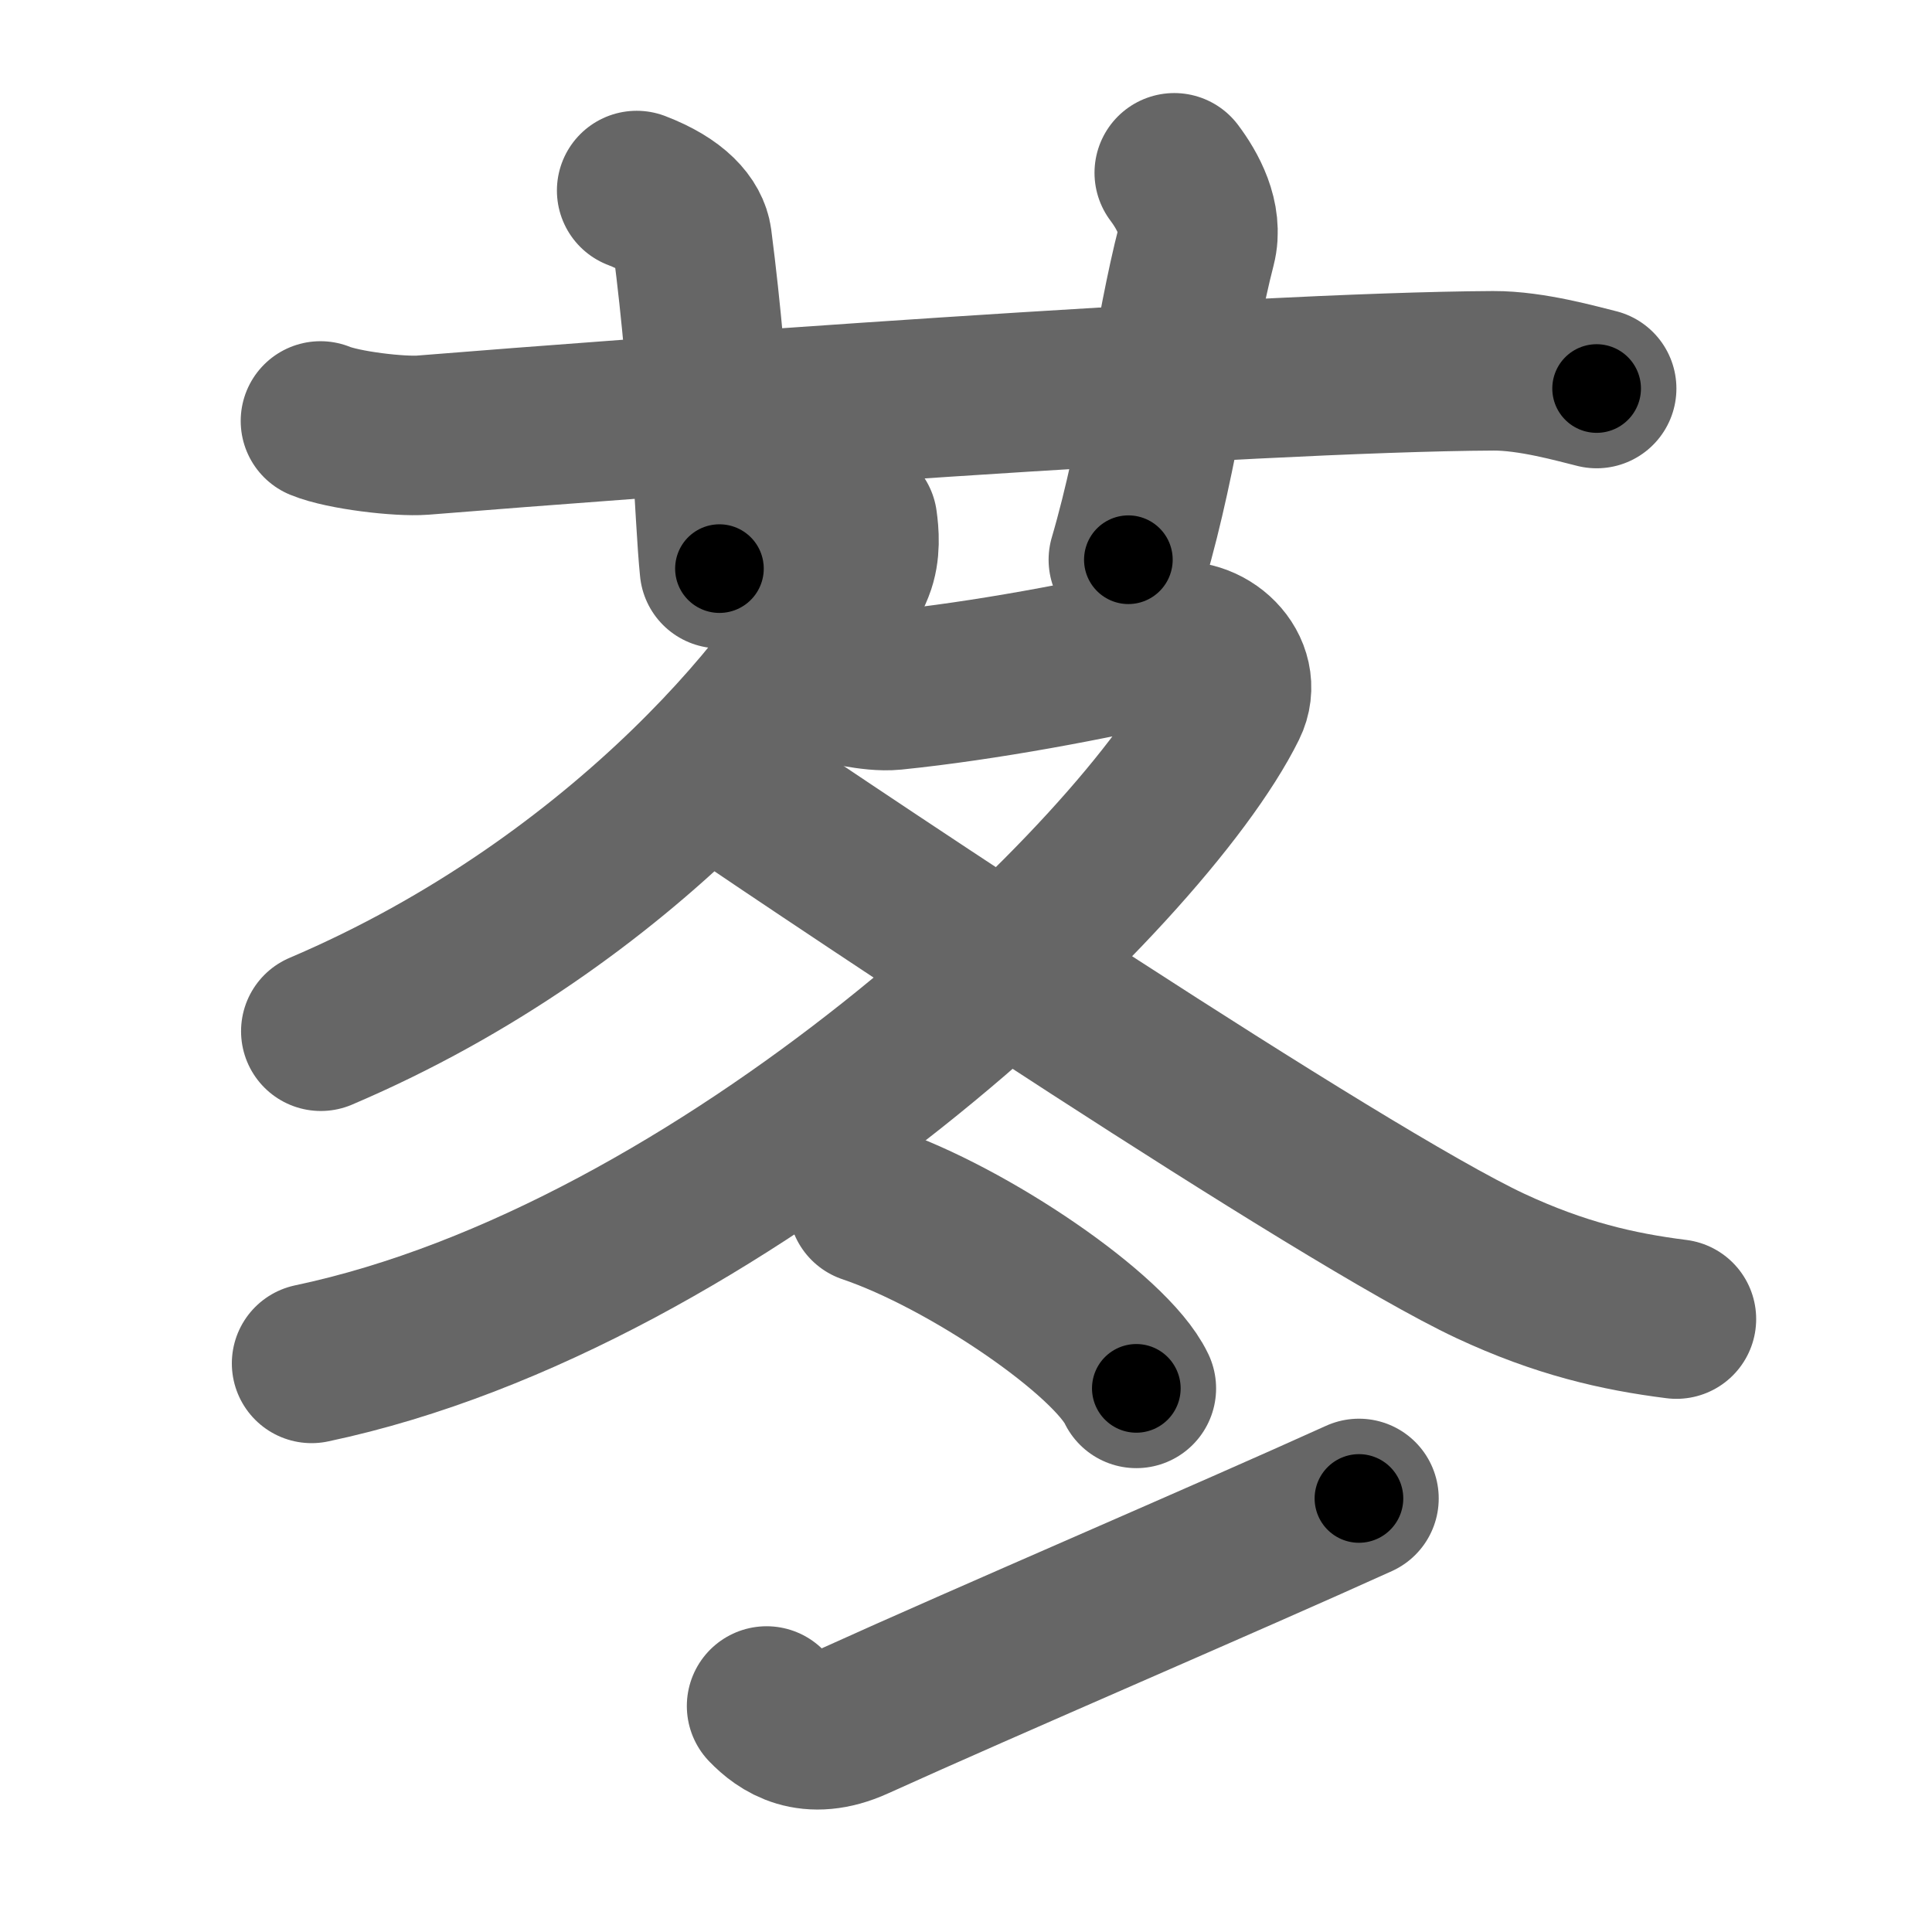 <svg xmlns="http://www.w3.org/2000/svg" width="109" height="109" viewBox="0 0 109 109" id="82f3"><g fill="none" stroke="#666" stroke-width="9" stroke-linecap="round" stroke-linejoin="round"><g><g><path d="M18.08,23.75c1.29,0.53,4.47,0.9,5.77,0.8c11.9-0.96,46.68-3.56,60.4-3.63c2.16-0.01,4.76,0.74,5.83,1" /><path d="M35.92,10.75c2.17,0.83,3.01,1.9,3.13,2.79c1.1,8.52,1.23,15.5,1.54,18.54" /><path d="M66.25,9.75c0.75,1,1.64,2.58,1.24,4.13c-1.23,4.74-2.05,11.64-3.83,17.7" /></g><g><g><path d="M48.38,29.42c0.09,0.65,0.19,1.67-0.18,2.6C46,37.5,35.38,50.82,18.1,58.18" /><path d="M46.75,38.6c0.77-0.07,2.36,0.47,3.67,0.34c5.12-0.52,11.24-1.68,15.5-2.69c2.15-0.51,4.28,1.59,3.33,3.5c-4.73,9.57-28.45,32.27-51.67,37.17" /><path d="M41.08,44.25c6.26,4.25,34.59,23.23,43,27.17c3.92,1.83,7.17,2.58,10.5,3" /></g><g><g><path d="M48.97,67.91c5.7,1.93,13.71,7.43,15.14,10.42" /></g><g><path d="M43.25,96.25c0.87,0.9,2.4,2.01,5,0.83c7.23-3.28,21.19-9.26,28.42-12.54" /></g></g></g></g></g><g fill="none" stroke="#000" stroke-width="5" stroke-linecap="round" stroke-linejoin="round"><g><g><path d="M18.08,23.75c1.29,0.53,4.47,0.9,5.77,0.8c11.9-0.96,46.68-3.56,60.4-3.63c2.16-0.01,4.76,0.74,5.83,1" stroke-dasharray="72.3" stroke-dashoffset="72.3"><animate id="0" attributeName="stroke-dashoffset" values="72.3;0" dur="0.54s" fill="freeze" begin="0s;82f3.click" /></path><path d="M35.92,10.75c2.17,0.83,3.01,1.9,3.13,2.79c1.1,8.52,1.23,15.5,1.54,18.54" stroke-dasharray="22.99" stroke-dashoffset="22.99"><animate attributeName="stroke-dashoffset" values="22.99" fill="freeze" begin="82f3.click" /><animate id="1" attributeName="stroke-dashoffset" values="22.99;0" dur="0.23s" fill="freeze" begin="0.end" /></path><path d="M66.25,9.75c0.75,1,1.64,2.58,1.24,4.13c-1.23,4.74-2.05,11.64-3.83,17.7" stroke-dasharray="22.57" stroke-dashoffset="22.57"><animate attributeName="stroke-dashoffset" values="22.57" fill="freeze" begin="82f3.click" /><animate id="2" attributeName="stroke-dashoffset" values="22.57;0" dur="0.23s" fill="freeze" begin="1.end" /></path></g><g><g><path d="M48.38,29.42c0.09,0.65,0.19,1.67-0.18,2.6C46,37.5,35.38,50.82,18.1,58.18" stroke-dasharray="43.28" stroke-dashoffset="43.28"><animate attributeName="stroke-dashoffset" values="43.28" fill="freeze" begin="82f3.click" /><animate id="3" attributeName="stroke-dashoffset" values="43.28;0" dur="0.43s" fill="freeze" begin="2.end" /></path><path d="M46.75,38.6c0.77-0.07,2.36,0.47,3.67,0.34c5.12-0.52,11.24-1.68,15.5-2.69c2.15-0.51,4.28,1.59,3.33,3.5c-4.73,9.57-28.45,32.27-51.67,37.17" stroke-dasharray="90.5" stroke-dashoffset="90.5"><animate attributeName="stroke-dashoffset" values="90.5" fill="freeze" begin="82f3.click" /><animate id="4" attributeName="stroke-dashoffset" values="90.5;0" dur="0.68s" fill="freeze" begin="3.end" /></path><path d="M41.08,44.25c6.26,4.25,34.59,23.23,43,27.17c3.92,1.83,7.17,2.58,10.5,3" stroke-dasharray="61.86" stroke-dashoffset="61.86"><animate attributeName="stroke-dashoffset" values="61.86" fill="freeze" begin="82f3.click" /><animate id="5" attributeName="stroke-dashoffset" values="61.86;0" dur="0.47s" fill="freeze" begin="4.end" /></path></g><g><g><path d="M48.97,67.91c5.7,1.93,13.71,7.43,15.14,10.42" stroke-dasharray="18.64" stroke-dashoffset="18.64"><animate attributeName="stroke-dashoffset" values="18.64" fill="freeze" begin="82f3.click" /><animate id="6" attributeName="stroke-dashoffset" values="18.64;0" dur="0.19s" fill="freeze" begin="5.end" /></path></g><g><path d="M43.25,96.25c0.87,0.9,2.4,2.01,5,0.83c7.23-3.28,21.19-9.26,28.42-12.54" stroke-dasharray="36.53" stroke-dashoffset="36.53"><animate attributeName="stroke-dashoffset" values="36.53" fill="freeze" begin="82f3.click" /><animate id="7" attributeName="stroke-dashoffset" values="36.53;0" dur="0.37s" fill="freeze" begin="6.end" /></path></g></g></g></g></g></svg>